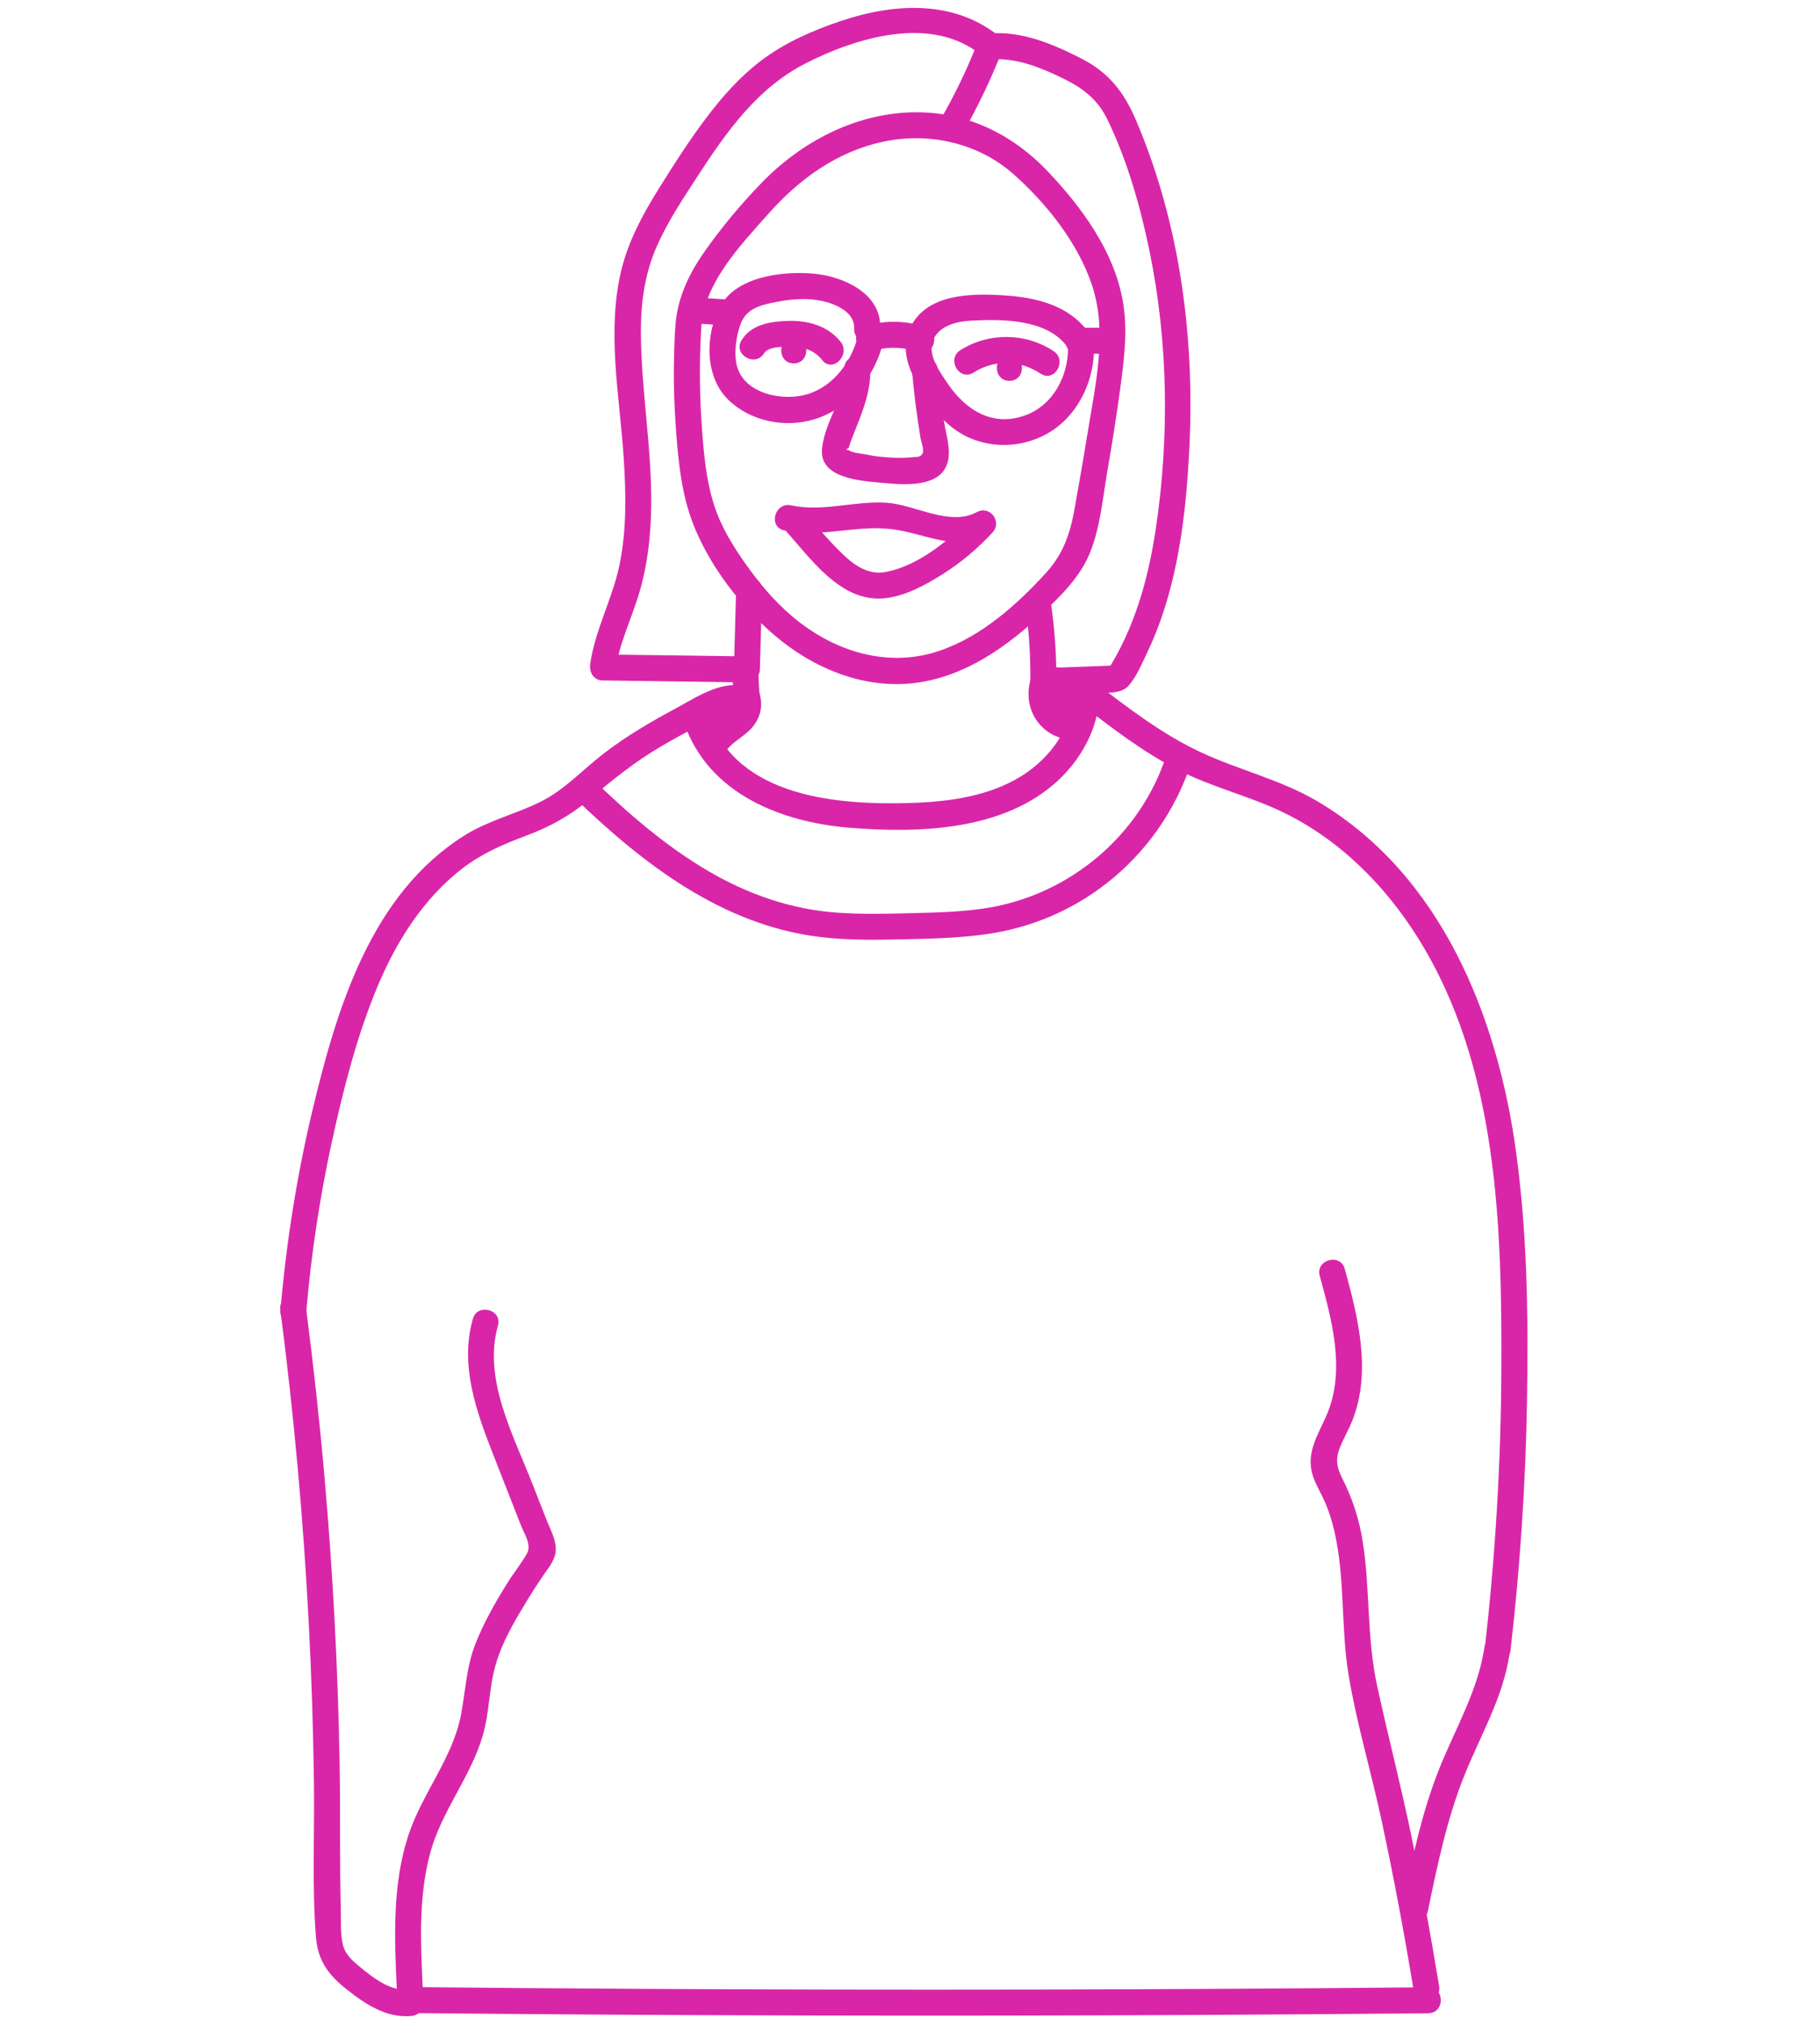 <?xml version="1.0" encoding="UTF-8"?><svg id="Layer_1" xmlns="http://www.w3.org/2000/svg" viewBox="0 0 700.58 779.4"><defs><style>.cls-1{fill:#d926a9;}</style></defs><path class="cls-1" d="M259.85,127.16c-.64,11.63-.63,23.29,.14,34.92,.72,10.87,1.6,22.17,4.54,32.7,5.19,18.6,18.77,36.95,33.29,49.44,15.09,12.98,34.81,21.25,54.95,18.55,19.01-2.55,35.19-14.1,48.77-27,6.95-6.6,14.12-13.66,17.86-22.65,4.1-9.82,5.03-21.14,6.82-31.55,1.95-11.3,3.76-22.62,5.26-33.99,1.41-10.7,2.63-21.34,.67-32.06-3.49-19.01-15.64-35.58-28.63-49.35-13.97-14.8-32.08-23.52-52.69-22.93-22.08,.63-42.53,11.5-57.7,27.16-8.01,8.27-15.63,17.4-22.22,26.85-6.18,8.86-10.6,18.65-11,29.57-.24,6.44,9.76,6.43,10,0,.64-17.51,15.01-32.3,26-44.68,11.82-13.32,26.34-23.8,44-27.59s36.65,.43,50.23,12.49c12.7,11.27,24.67,26.28,30.15,42.52,6.15,18.25,1.38,38.43-1.6,56.88-1.6,9.88-3.32,19.73-5.09,29.58-1.7,9.47-4.34,17.18-10.93,24.42-11.25,12.35-25,24.59-41.07,30.04-17.41,5.9-35.57,1.68-50.48-8.55-8.14-5.58-15.18-12.9-21.08-20.77s-11.96-16.89-15.06-26.47c-3.38-10.44-4.24-21.73-4.96-32.61-.77-11.63-.78-23.28-.14-34.92,.35-6.43-9.65-6.41-10,0h0Z"/><path class="cls-1" d="M370.57,51.28c5.97-10.39,11.08-21.19,15.43-32.36,.58-1.49-.04-3.85-1.29-4.86-17.68-14.36-40.83-12.82-61.31-5.89-10.88,3.68-21.52,8.35-30.69,15.37-8.12,6.21-14.83,13.83-20.96,21.97-6.6,8.78-12.57,18.1-18.37,27.43-6.01,9.66-11.52,19.91-14.21,31.04-5.69,23.51-.66,48.47,.91,72.19,.9,13.71,1.18,27.7-1.61,41.22-2.69,13.05-9.4,24.93-11.27,38.15-.45,3.19,1.25,6.28,4.82,6.33,18.5,.25,36.99,.5,55.49,.75,2.76,.04,4.93-2.32,5-5,.28-10.15,.56-20.3,.84-30.46,.18-6.44-9.82-6.43-10,0-.28,10.15-.56,20.3-.84,30.46l5-5c-18.5-.25-36.99-.5-55.49-.75,1.61,2.11,3.21,4.22,4.82,6.33,1.52-10.82,6.51-20.54,9.5-30.95,3.01-10.5,4.19-21.5,4.33-32.4,.29-22.56-3.94-44.88-3.97-67.42-.01-11.41,1.6-22.59,6.31-33.06,4.24-9.43,10.01-18.1,15.64-26.74,11.06-17,22.88-33.75,41.4-43.21,19.54-9.99,48.49-18.79,67.58-3.29l-1.29-4.86c-4.04,10.36-8.88,20.34-14.42,29.97-3.21,5.59,5.42,10.63,8.63,5.05h0Z"/><path class="cls-1" d="M381.12,22.87c9.67-.72,18.52,2.73,27.1,6.83,8.12,3.88,14.11,8.11,18.1,16.38,7.66,15.86,12.63,33.37,16.17,50.57,7.2,34.97,7.7,71.98,2.35,107.27-2.92,19.25-8.22,38.14-18.85,54.63l4.32-2.48c-9.57,.36-19.14,.73-28.71,1.09l5,5c.11-10.49-.69-20.88-2.23-31.25-.94-6.34-10.58-3.65-9.64,2.66,1.41,9.48,1.98,19.02,1.87,28.59-.03,2.63,2.31,5.1,5,5,5.74-.22,11.49-.44,17.23-.65,4.54-.17,12.1,1.17,15.41-2.41,3.07-3.32,5.2-8.44,7.14-12.48,2.29-4.77,4.29-9.7,5.99-14.72,6.81-20.01,9.22-41.49,10.36-62.49,2.36-43.42-3.27-87.77-20.37-127.97-4.59-10.79-10.41-18.45-21.02-23.87-10.89-5.56-22.74-10.63-35.22-9.7-6.38,.47-6.43,10.48,0,10h0Z"/><path class="cls-1" d="M266.32,124.38c4.97,.32,9.94,.65,14.91,.97,6.43,.42,6.4-9.58,0-10-4.97-.32-9.94-.65-14.91-.97-6.43-.42-6.4,9.58,0,10h0Z"/><path class="cls-1" d="M335.69,135.11c6.03-1.82,11.87-1.65,17.82,.39,6.1,2.09,8.72-7.56,2.66-9.64-7.52-2.58-15.53-2.68-23.13-.39-6.15,1.85-3.53,11.51,2.66,9.64h0Z"/><path class="cls-1" d="M414.94,136.14c3.11,0,6.21,0,9.32,0,6.43,0,6.45-10,0-10-3.11,0-6.21,0-9.32,0-6.43,0-6.45,10,0,10h0Z"/><path class="cls-1" d="M419.52,128.51c-8.75-12.22-23.03-14.54-37.16-15.05-12.23-.44-27.62,.88-32.65,14.23-2.48,6.59-.26,13.49,2.98,19.38,3.33,6.05,7.64,12.29,12.97,16.75,9.82,8.23,23.56,9.59,35.11,4.27,13.06-6.01,20.37-20.2,20.37-34.19,0-6.43-10-6.45-10,0,0,10.88-5.74,21.96-16.36,25.9-12.41,4.6-22.86-1.74-29.78-11.92-3.17-4.66-8.47-11.69-5.58-17.53,2.63-5.3,9.32-6.71,14.65-6.97,11.89-.59,29.1-.61,36.82,10.17,3.71,5.19,12.39,.2,8.63-5.05h0Z"/><path class="cls-1" d="M330.47,128.52c-2.43,10.23-9.2,19.94-19.62,23.17-9.18,2.85-24.17,.08-27.13-10.68-1.34-4.87-.37-11.99,1.5-16.65,2.4-5.99,8.29-7.13,14.04-8.23,5.66-1.09,11.71-1.53,17.38-.26,5.18,1.16,12.48,4.34,12.16,10.61s9.68,6.41,10,0c.7-13.82-14.77-20.38-26.33-21.23-11.78-.87-29.02,1.23-35.24,12.68-5.85,10.77-6.05,26.94,3.02,35.83,8.55,8.39,21.92,11.07,33.26,7.58,13.71-4.22,23.37-16.51,26.61-30.16,1.49-6.26-8.15-8.93-9.64-2.66h0Z"/><path class="cls-1" d="M325.01,141.98c.29,11.2-7.43,19.9-8.58,30.61-1.24,11.57,15,12.49,23.19,13.24s22.53,2.07,25.19-8.02c1.3-4.92-.67-10.7-1.42-15.57-1.01-6.58-1.77-13.19-2.37-19.81s-10.58-6.42-10,0c.79,8.8,1.89,17.58,3.34,26.3,.23,1.37,1.4,4.38,.86,5.55-.83,1.81-2.04,1.5-3.78,1.67-4.2,.4-8.53,.27-12.72-.19-1.97-.21-3.92-.54-5.86-.94-1.51-.31-5-.55-6.17-1.58-1.14-.12-1.16-.36-.07-.71,.34-1.08,.71-2.16,1.11-3.23,.59-1.61,1.24-3.21,1.87-4.81,2.92-7.31,5.61-14.5,5.4-22.5-.17-6.42-10.17-6.45-10,0h0Z"/><path class="cls-1" d="M301.85,204.12c13.84,3,27.33-2.1,41.15-.5,13.2,1.53,25,9.15,38.03,2.11-2.02-2.62-4.04-5.24-6.06-7.85-8.68,9.4-21.26,19.95-34.25,22.28-6.87,1.23-12.42-3.01-17.03-7.56-5.15-5.08-9.85-10.66-14.7-16.01-4.33-4.78-11.39,2.31-7.07,7.07,9.96,10.98,21.51,28.22,38.44,26.6,8.05-.77,16-5.16,22.7-9.41,7-4.44,13.36-9.82,18.98-15.9,3.85-4.17-.99-10.59-6.06-7.85-10.43,5.63-23.82-2.91-34.71-3.62-12.28-.8-24.56,3.64-36.76,1-6.27-1.36-8.95,8.28-2.66,9.64h0Z"/><path class="cls-1" d="M281.82,257.47c.2,4.07,.4,8.14,.59,12.21l6.33-4.82c-9.84-4.05-20.16,3.22-28.55,7.73-9.6,5.16-19.02,10.65-27.68,17.3-8.18,6.28-15.23,14.15-24.59,18.75-9.52,4.68-19.82,7.1-28.91,12.76-36.09,22.46-49.29,66.45-58.62,105.41-6.1,25.46-10.19,51.38-12.45,77.46-.55,6.41,9.45,6.37,10,0,1.88-21.72,5.11-43.28,9.75-64.58,4.42-20.25,9.58-40.75,17.58-59.92,7.27-17.44,17.79-34.15,32.98-45.75,7.46-5.7,15.73-9.22,24.46-12.48,9.28-3.46,17.16-7.87,24.7-14.31,8.63-7.38,17.21-14.19,27.02-19.96,4.83-2.84,9.76-5.5,14.72-8.12s11.06-7.06,16.94-4.64c2.97,1.22,6.47-1.86,6.33-4.82-.2-4.07-.4-8.14-.59-12.21-.31-6.41-10.31-6.44-10,0h0Z"/><path class="cls-1" d="M282.14,257.79c-.98,5.53,3.03,12.89-1.44,16.99-3.85,3.52-8.3,5.77-10.79,10.6l7.85-1.01c-2.08-2.54-3.6-5.37-4.66-8.48-3.21,.89-6.43,1.77-9.64,2.66,9.33,26.88,37.17,37.85,63.46,40,26.92,2.2,59.67,1.21,80.54-18.35,10.2-9.57,16.88-23.2,15.6-37.37-.26-2.88-2.09-4.74-5-5-5.34-.48-10.68-.96-16.02-1.44-1.57-.14-3.66,1.02-4.32,2.48-5.53,12.3,2.13,25.63,15.93,25.98,2.18,.06,4.26-1.59,4.82-3.67,2.28-8.43-2.81-17.38-11.45-19.3-3.82-.85-6.99,2.34-6.15,6.15,.73,3.32,2.17,5.83,4.24,8.47,3.97,5.06,11-2.06,7.07-7.07-.97-1.23-1.34-2.56-1.67-4.06l-6.15,6.15c3.35,.74,5.38,3.59,4.46,7l4.82-3.67c-5.66-.15-9.75-5.47-7.29-10.94l-4.32,2.48c5.34,.48,10.68,.96,16.02,1.44l-5-5c1.24,13.8-6.38,26.38-17.44,34.22-12.91,9.15-29.38,11.47-44.82,11.97-27.71,.89-66.89-1.98-77.7-33.12-2.1-6.04-11.74-3.46-9.64,2.66,1.66,4.82,4.01,8.95,7.24,12.89,2,2.44,6.48,1.65,7.85-1.01,2.51-4.85,8.34-6.86,11.58-11.19,1.73-2.31,2.79-5,2.88-7.92,.11-3.61-1.85-7.32-1.22-10.86,1.12-6.29-8.52-8.99-9.64-2.66h0Z"/><path class="cls-1" d="M278.04,269.12c-2.78,1.69-5.66,3.17-8.64,4.44-2.48,1.06-3.04,4.72-1.79,6.84,1.5,2.57,4.35,2.86,6.84,1.79,2.99-1.28,5.87-2.76,8.64-4.44,2.31-1.4,3.17-4.48,1.79-6.84s-4.52-3.2-6.84-1.79h0Z"/><path class="cls-1" d="M416.15,271.06c11.73,9.02,23.55,18.11,36.73,24.95s27.11,10.02,40.19,16.21c22.1,10.47,39.91,28.2,52.79,48.8,30.76,49.19,32.31,110.55,32.05,166.81-.17,35.87-2.36,71.71-6.46,107.35-.73,6.38,9.27,6.33,10,0,3.73-32.4,5.89-64.96,6.37-97.57s.02-62.7-4.15-93.67c-7.05-52.43-28.74-107.14-76.26-135.39-14.08-8.37-29.95-12.01-44.71-18.82-15.11-6.97-28.39-17.2-41.5-27.29-5.1-3.92-10.08,4.76-5.05,8.63h0Z"/><path class="cls-1" d="M220.86,306.74c26.38,25.57,57.02,49.23,94.58,53.84,10.81,1.33,21.73,1.17,32.6,.92,10.49-.24,20.98-.49,31.38-1.94,17.15-2.39,33.04-9.04,46.68-19.72,14.86-11.64,25.99-27.37,32.08-45.22,2.08-6.1-7.57-8.72-9.64-2.66-10.12,29.66-36.39,51.77-67.15,57.23-9.74,1.73-19.69,1.97-29.55,2.22-9.9,.25-19.83,.53-29.72-.18-17.46-1.26-33.87-6.95-48.96-15.7-16.72-9.71-31.39-22.44-45.22-35.85-4.62-4.48-11.7,2.58-7.07,7.07h0Z"/><path class="cls-1" d="M182.03,507.52c-5.15,18.04,1.38,35.84,7.94,52.58,3.51,8.96,7.02,17.92,10.53,26.87,1.3,3.32,4.22,7.58,2.36,10.88-2.29,4.07-5.38,7.82-7.84,11.82-4.57,7.4-8.94,15.08-12.1,23.2-3.41,8.75-3.71,17.87-5.45,26.99-3.21,16.8-14.9,30.21-20.22,46.29-6.26,18.95-5.43,39.37-4.52,59.03,.3,6.41,10.3,6.44,10,0-.8-17.37-1.7-35.23,2.91-52.18,4.39-16.13,15.62-29.21,20.24-45.23,2.56-8.89,2.35-18.31,4.94-27.19s7.26-16.68,11.91-24.34c2.14-3.54,4.39-7.01,6.74-10.42,2.08-3.02,4.51-5.84,4.48-9.7s-2.1-7.45-3.45-10.89c-1.87-4.78-3.74-9.55-5.62-14.33-7.29-18.61-19.03-40.26-13.2-60.7,1.77-6.2-7.88-8.85-9.64-2.66h0Z"/><path class="cls-1" d="M508.01,491.01c4.54,16.57,9.75,35.27,3.28,52.05-2.87,7.45-8.07,14.27-6.49,22.71,.68,3.63,2.56,6.8,4.17,10.06,2.11,4.28,3.59,8.81,4.67,13.45,4.22,18.17,2.44,37.16,5.51,55.52,3.12,18.67,8.64,37.04,12.62,55.56,4.75,22.13,8.92,44.38,12.56,66.71,1.03,6.34,10.67,3.65,9.64-2.66-3.17-19.47-6.74-38.86-10.75-58.17-3.97-19.08-8.85-37.94-13.02-56.96s-2.72-37.29-5.61-55.83c-1.32-8.49-3.86-16.43-7.72-24.1-2.15-4.29-2.97-7.37-1.19-12,1.43-3.71,3.5-7.14,4.95-10.84,7.36-18.75,2.12-39.57-2.98-58.16-1.7-6.2-11.35-3.57-9.64,2.66h0Z"/><path class="cls-1" d="M571.39,634.04c-2.49,16.71-11.23,31.26-17.4,46.73-6.68,16.74-10.35,34.44-13.99,52.03-1.3,6.28,8.34,8.97,9.64,2.66,3.64-17.58,7.3-35.3,13.99-52.03,6.19-15.49,14.91-30,17.4-46.73,.94-6.3-8.7-9.01-9.64-2.66h0Z"/><path class="cls-1" d="M107.91,504.08c5.19,40.16,8.87,80.5,10.96,120.93,1.06,20.38,1.71,40.78,1.98,61.19,.25,19.64-.76,39.5,.75,59.09,.72,9.34,4.83,14.8,12.02,20.46,7.19,5.66,15.25,11.03,24.83,10.09,6.35-.62,6.41-10.63,0-10-7.88,.77-14.37-4.3-20.14-9.07-2.79-2.31-5.39-4.62-6.3-8.27-1.06-4.23-.7-9.16-.82-13.48-.49-18.57-.13-37.16-.45-55.74-.64-37.19-2.6-74.36-5.88-111.41-1.88-21.31-4.22-42.58-6.96-63.8-.81-6.29-10.82-6.37-10,0h0Z"/><path class="cls-1" d="M158.45,772.23c6.43,0,6.45-10,0-10s-6.45,10,0,10h0Z"/><path class="cls-1" d="M549.79,764.81c-102.03,.97-204.07,1.17-306.11,.59-28.92-.16-57.83-.39-86.75-.68-6.44-.06-6.44,9.94,0,10,102.03,1.02,204.07,1.27,306.11,.73,28.92-.15,57.83-.37,86.75-.64,6.43-.06,6.45-10.06,0-10h0Z"/><path class="cls-1" d="M294.08,135.99c1.74-2.84,8.17-2.58,11.01-2.51,4.67,.12,8.48,1.43,11.43,5.14,3.99,5.04,11.03-2.08,7.07-7.07-4.86-6.14-12.63-8.29-20.2-8.05-6.7,.21-14.16,1.27-17.94,7.44-3.38,5.5,5.27,10.53,8.63,5.05h0Z"/><path class="cls-1" d="M305.55,139.85c6.43,0,6.45-10,0-10s-6.45,10,0,10h0Z"/><path class="cls-1" d="M374.71,143.4c8.12-5.12,17.87-4.92,25.84,.4,5.37,3.58,10.38-5.08,5.05-8.63-10.78-7.19-24.99-7.3-35.93-.4-5.43,3.42-.42,12.08,5.05,8.63h0Z"/><path class="cls-1" d="M388.56,146.57c6.43,0,6.45-10,0-10s-6.45,10,0,10h0Z"/></svg>